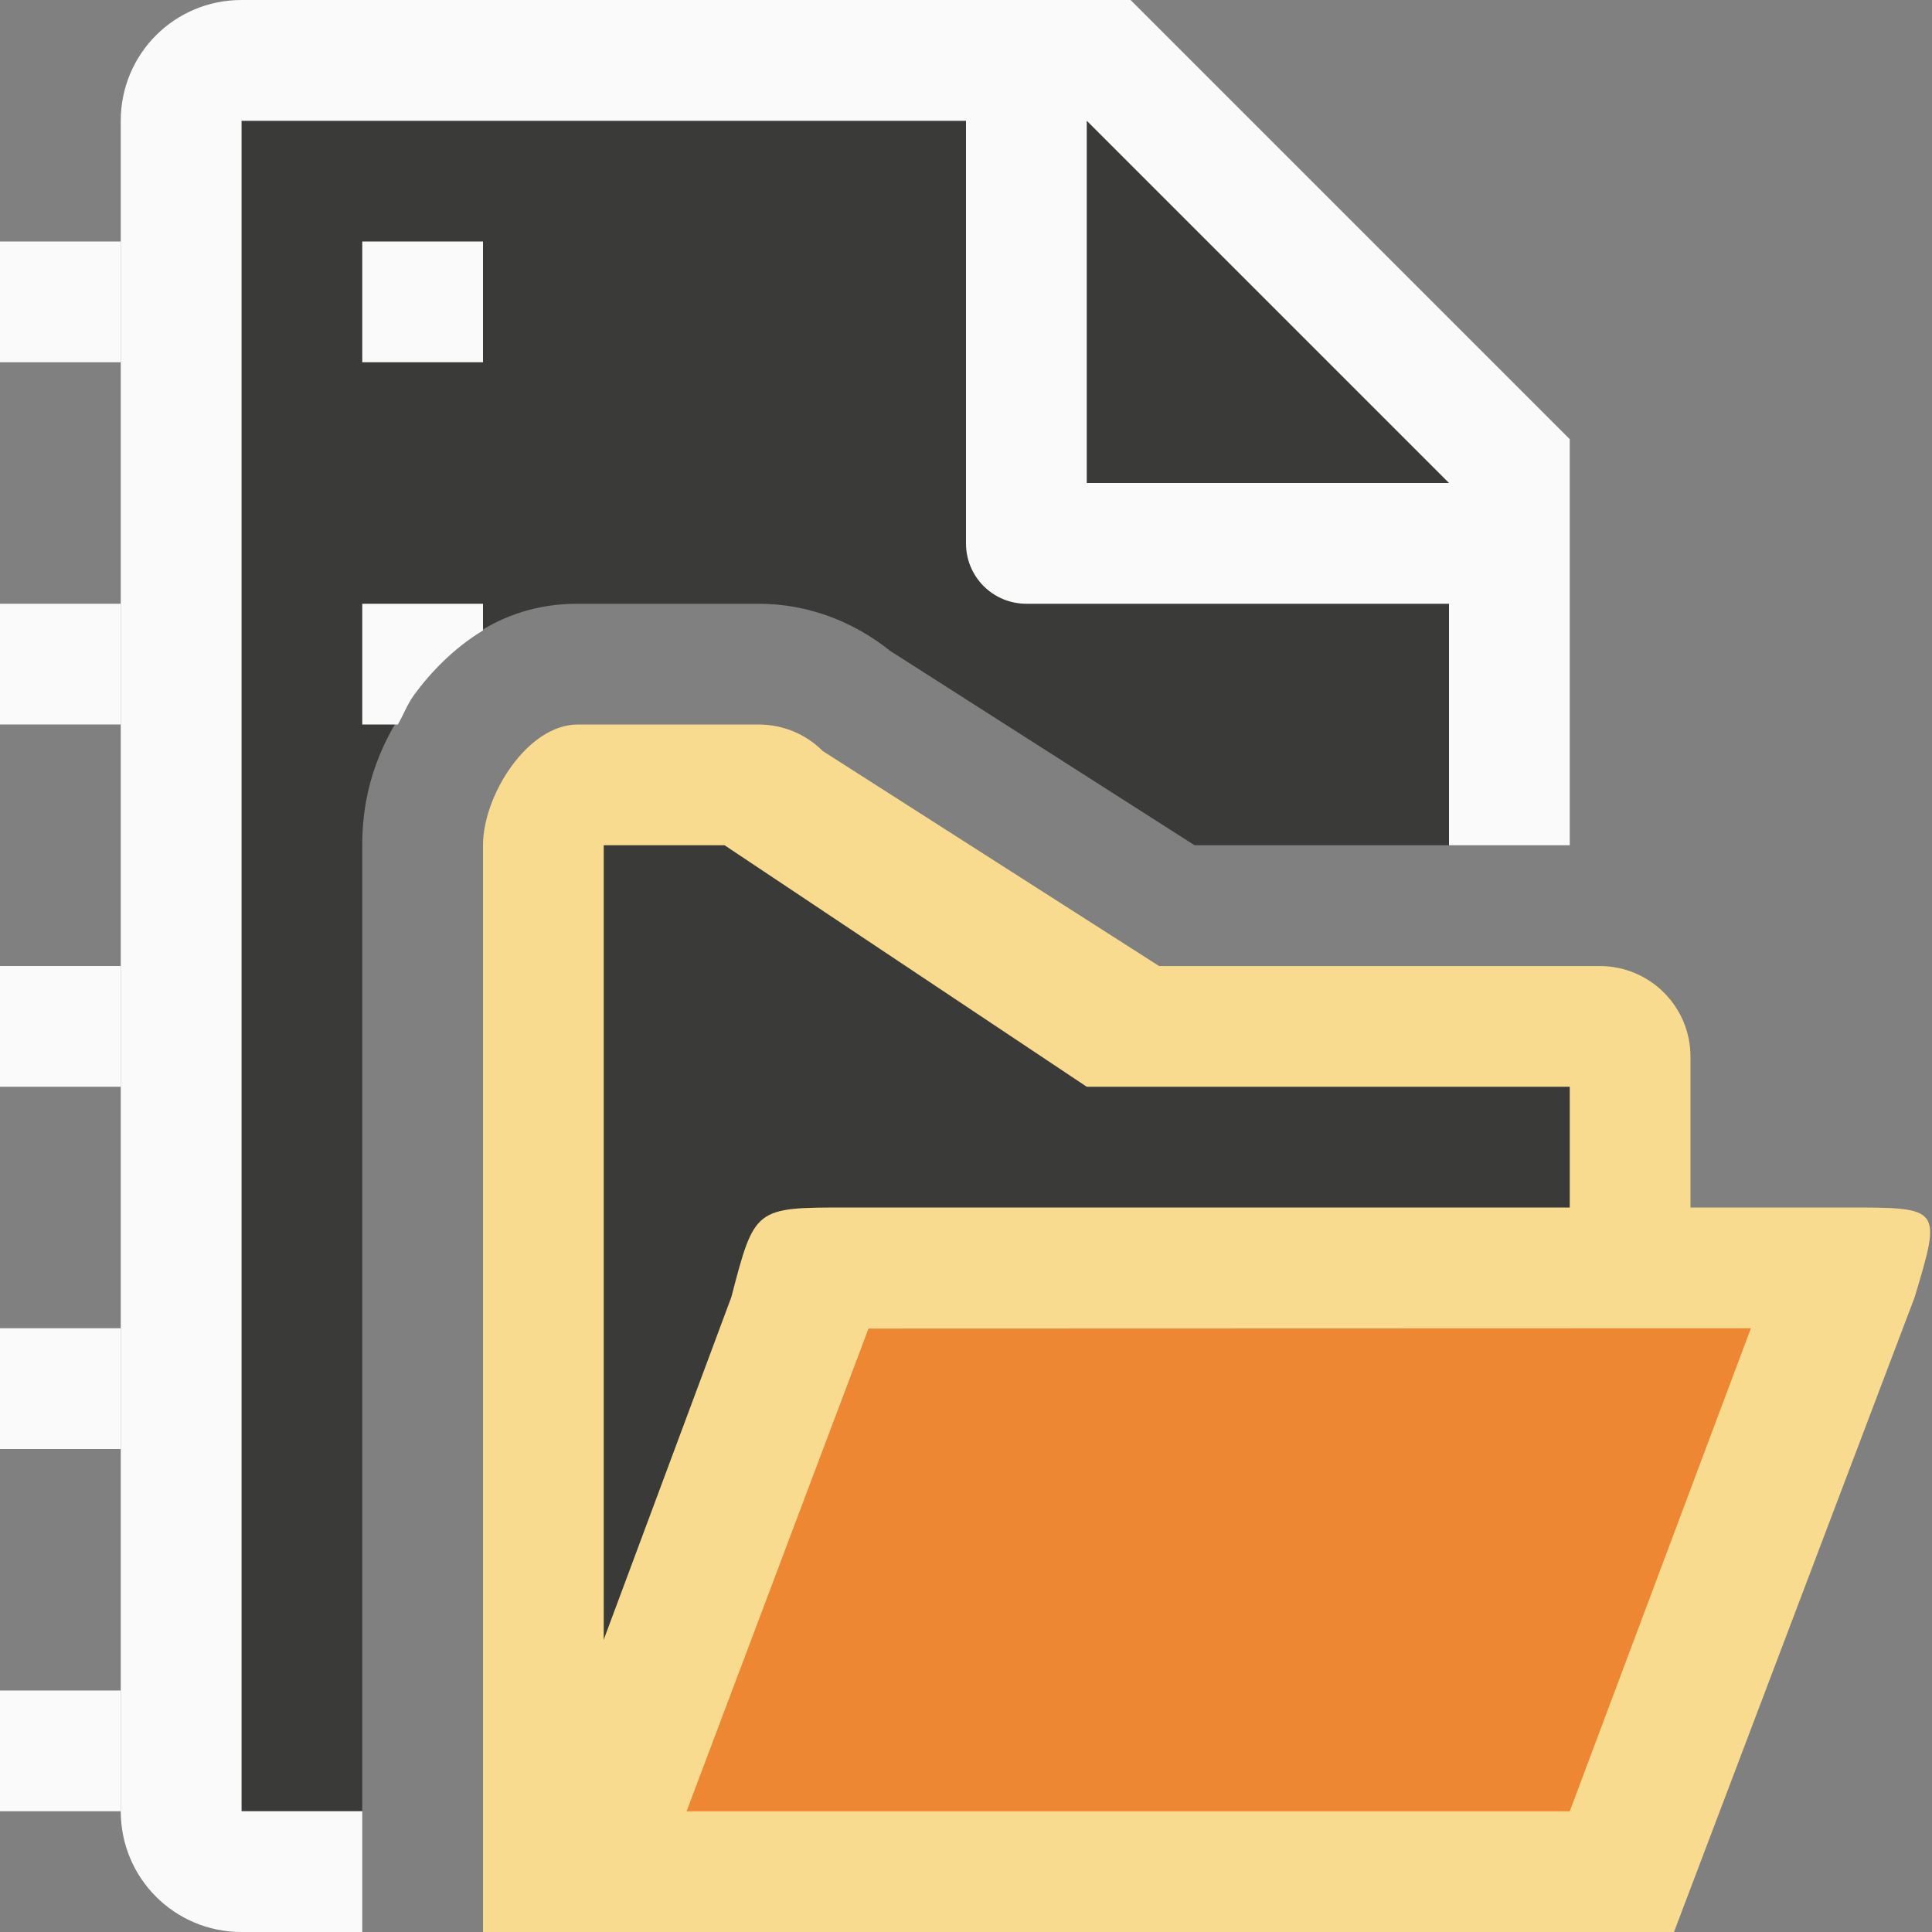 <svg viewBox="0 0 16 16" xmlns="http://www.w3.org/2000/svg"><rect x="0" y="0" width="16" height="16" fill="#808080" stroke="none"/>/&amp;amp;gt;<path d="m2 1v14h1v-8c0-.504.168-.885.428-1.242.26-.357.677-.758 1.355-.758h1.5c.402 0.0.782.144 1.09.391l2.52 1.609h2.107v-3.295l-2.695-2.705z" fill="#3a3a38"/><path d="m2 0c-.554 0-1 .446-1 1v14c0 .554.446 1 1 1h1v-1h-1v-14h6v3.5c0 .277.223.5.5.5h3.5v2h1v-2.5-.863l-3.637-3.637h-.863zm7 1 3 3h-3z" fill="#fafafa"/><g fill-rule="evenodd" transform="matrix(.75 0 0 .75 4 5.5)"><path d="m3.045.667c.265 0.0.52.105.707.293l3.714 2.374h4.867c.552 0.0 1.0.448 1 1v8.333l-13.333 1.333v-12c0-.552.493-1.333 1.045-1.333z" fill="#f8db8f"/><path d="m2.667 2 4 2.667h5.333v8h-10.667v-10.667z" fill="#3a3a38" stroke-width=".941"/><path d="m0 14h1 12.151l2.657-7.008c.298-.993.298-.992-.744-.992h-1-1-9.043c-1.021 0-1.021-.001-1.279.99l-1.742 4.676z" fill="#f8db8f"/><path d="m4.257 7.337-2.009 5.33h9.752l2-5.333z" fill="#ed8733" stroke-width=".889"/></g><g fill="#fafafa"><path d="m0 2h1v1h-1z"/><path d="m3 2h1v1h-1z"/><path d="m0 5h1v1h-1z"/><path d="m3 5v1h.295c.046-.08.077-.166.133-.242.139-.191.328-.389.572-.537v-.221z"/><path d="m0 8h1v1h-1z"/><path d="m0 11h1v1h-1z"/><path d="m0 14h1v1h-1z"/></g></svg>